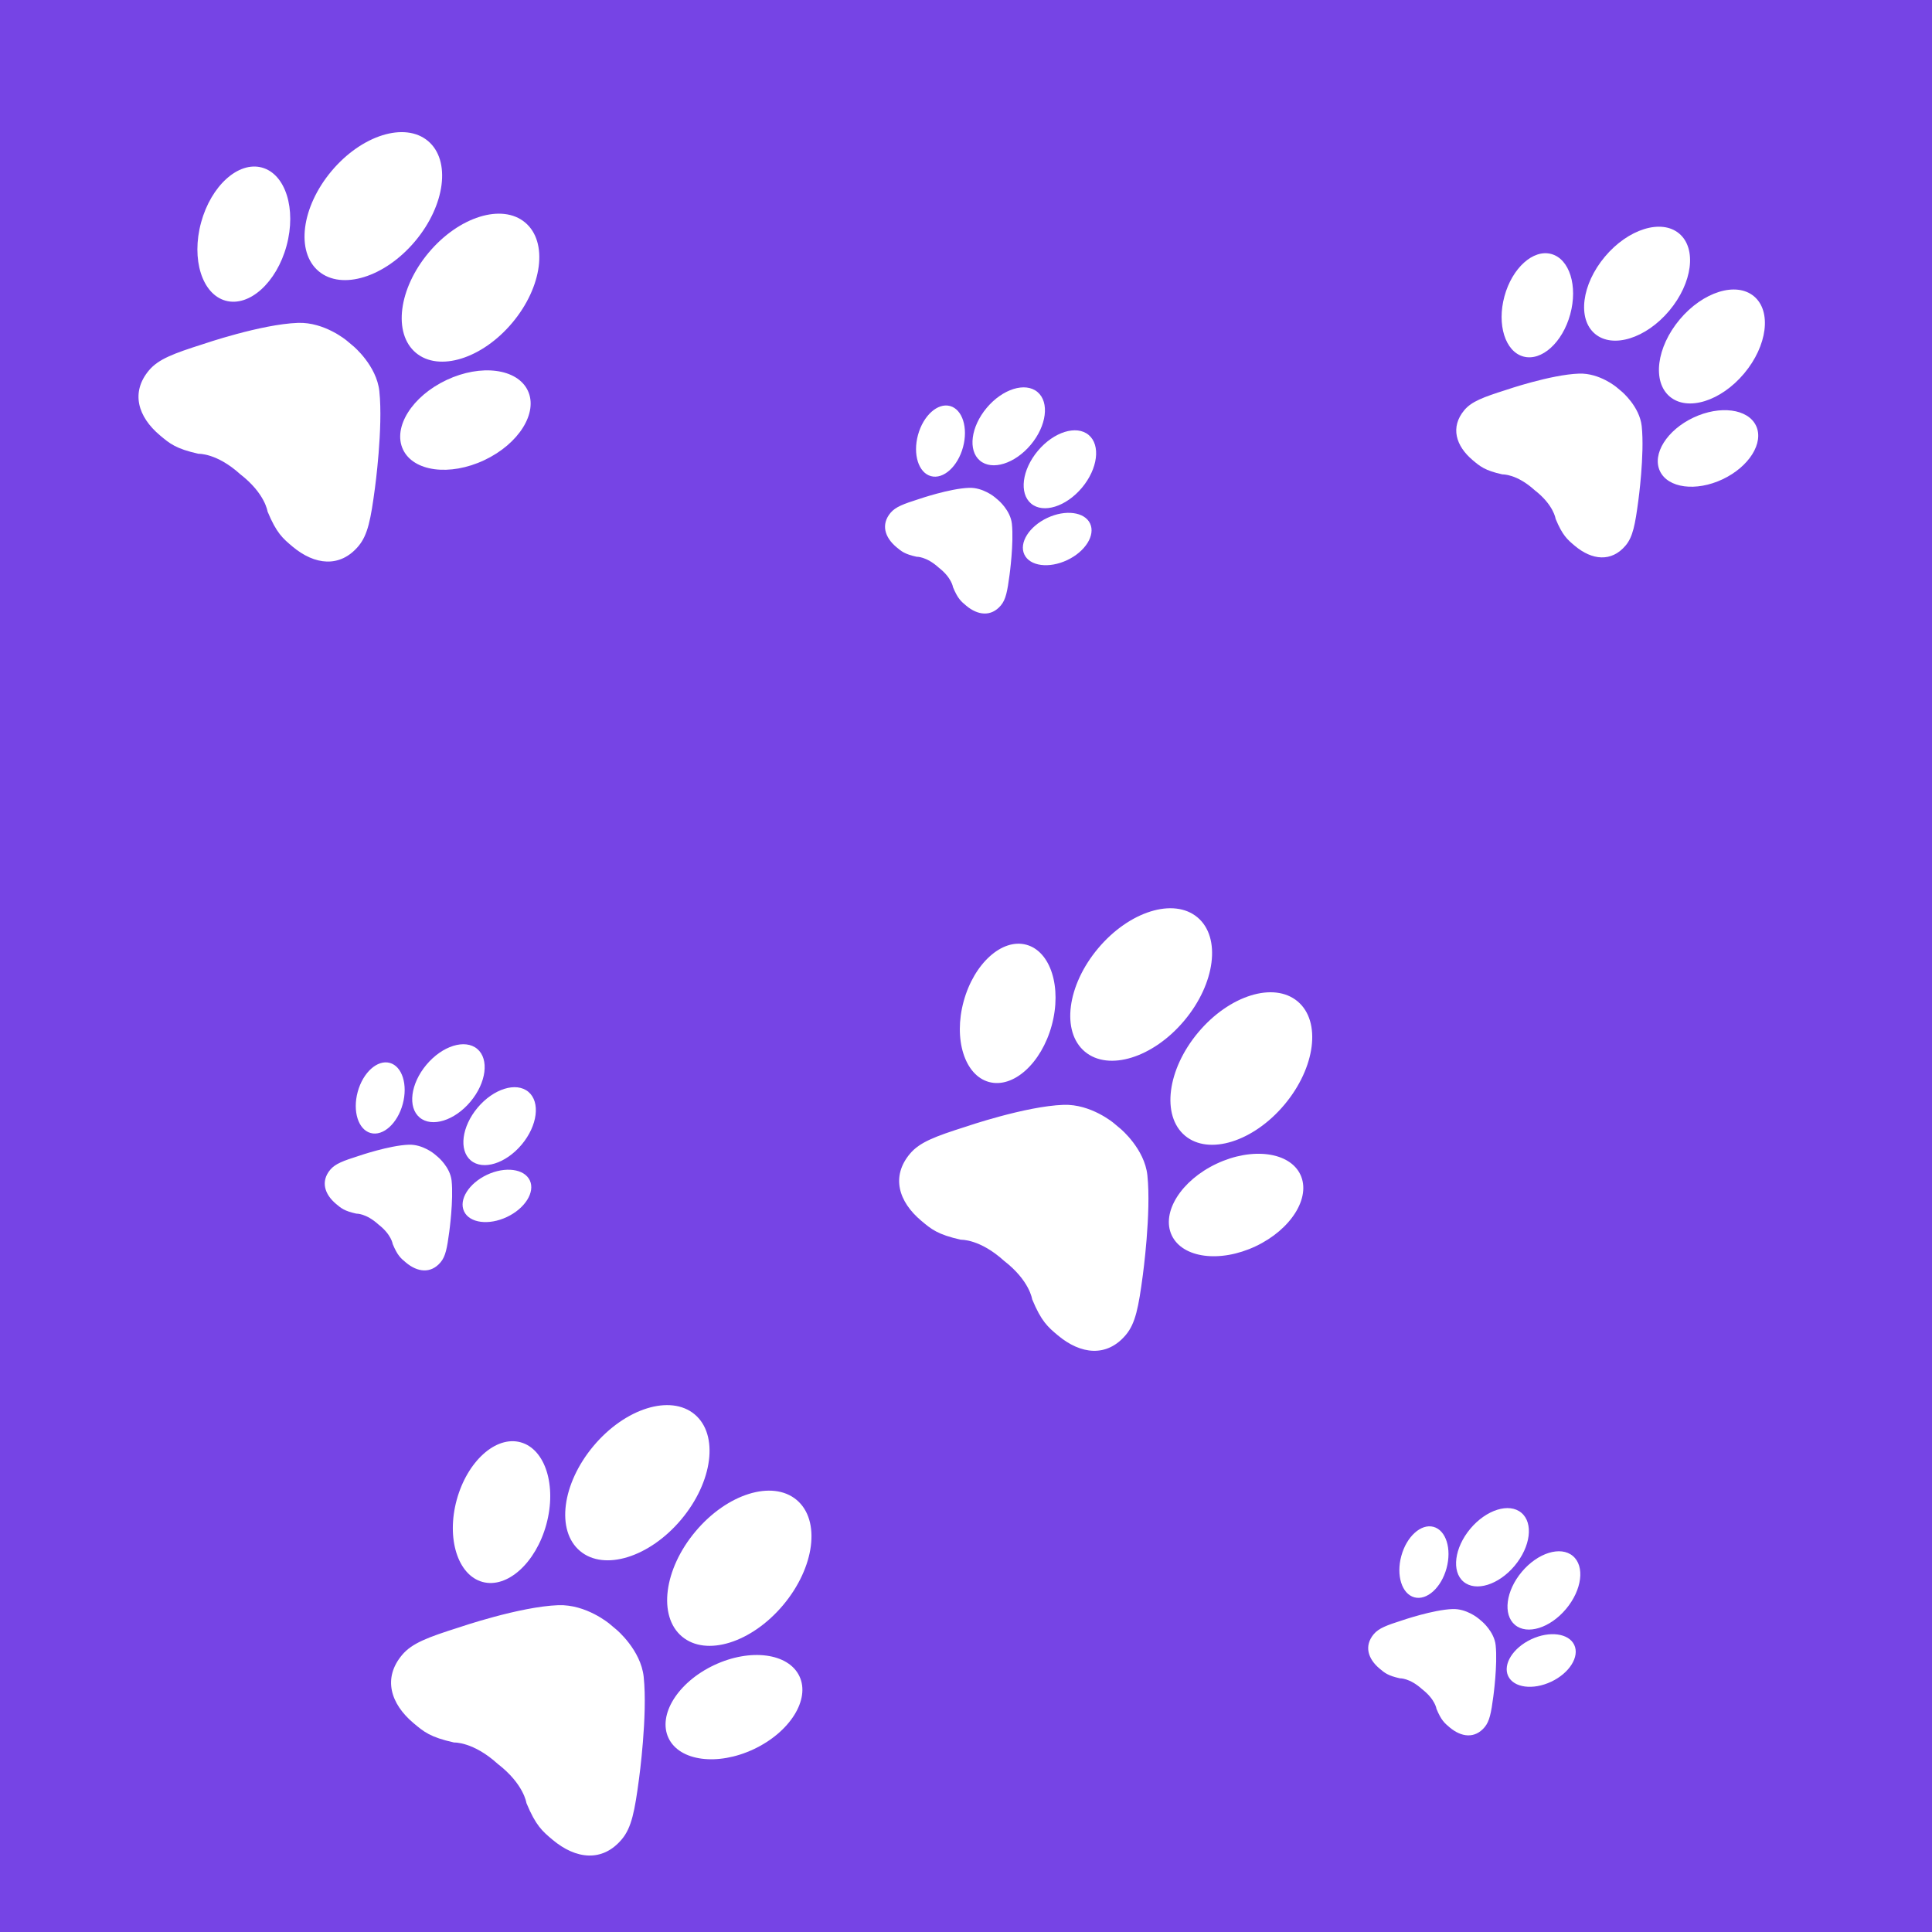 <svg width="100" height="100" viewBox="0 0 100 100" fill="none" xmlns="http://www.w3.org/2000/svg">
<rect width="100" height="100" fill="#7644E5"/>
<path d="M19.406 25.269C19.193 26.87 19.04 27.686 18.555 28.265C17.596 29.407 16.283 29.249 15.14 28.29C14.637 27.867 14.312 27.594 13.849 26.477C13.849 26.477 13.725 25.542 12.437 24.547C11.221 23.442 10.274 23.488 10.274 23.488C9.094 23.225 8.784 22.957 8.281 22.535C7.138 21.576 6.753 20.311 7.712 19.168C8.198 18.59 8.976 18.299 10.516 17.81C10.516 17.81 13.516 16.78 15.423 16.712C16.801 16.664 17.943 17.627 17.943 17.627L18.296 17.923C18.296 17.923 19.493 18.922 19.635 20.247C19.836 22.144 19.406 25.269 19.406 25.269ZM16.495 14.04C17.69 15.043 19.925 14.346 21.487 12.484C23.049 10.623 23.347 8.3 22.153 7.298C20.958 6.295 18.723 6.992 17.16 8.854C15.598 10.716 15.3 13.038 16.495 14.04ZM11.682 15.565C12.904 15.898 14.315 14.625 14.832 12.722C15.35 10.818 14.78 9.006 13.558 8.673C12.337 8.34 10.926 9.614 10.408 11.517C9.89 13.42 10.461 15.232 11.682 15.565ZM21.525 18.261C22.72 19.263 24.955 18.567 26.517 16.705C28.079 14.843 28.377 12.521 27.182 11.518C25.988 10.516 23.752 11.213 22.19 13.074C20.628 14.936 20.33 17.258 21.525 18.261ZM27.321 20.221C26.781 19.075 24.898 18.828 23.113 19.669C21.328 20.51 20.319 22.12 20.859 23.266C21.399 24.411 23.283 24.658 25.067 23.818C26.852 22.977 27.861 21.367 27.321 20.221Z" fill="white"/>
<path d="M52.254 29.756C52.142 30.599 52.062 31.03 51.806 31.334C51.301 31.936 50.609 31.853 50.008 31.348C49.742 31.125 49.571 30.981 49.327 30.392C49.327 30.392 49.262 29.9 48.584 29.376C47.943 28.794 47.445 28.818 47.445 28.818C46.823 28.68 46.66 28.539 46.395 28.317C45.793 27.811 45.59 27.145 46.095 26.543C46.351 26.238 46.761 26.085 47.572 25.828C47.572 25.828 49.152 25.285 50.157 25.25C50.882 25.224 51.484 25.731 51.484 25.731L51.669 25.887C51.669 25.887 52.3 26.413 52.375 27.111C52.481 28.111 52.254 29.756 52.254 29.756ZM50.721 23.842C51.35 24.37 52.528 24.003 53.35 23.023C54.173 22.042 54.33 20.819 53.701 20.291C53.072 19.763 51.894 20.13 51.072 21.11C50.249 22.091 50.092 23.314 50.721 23.842ZM48.186 24.645C48.83 24.821 49.572 24.15 49.845 23.148C50.118 22.145 49.818 21.191 49.174 21.015C48.531 20.84 47.788 21.511 47.515 22.513C47.242 23.516 47.543 24.47 48.186 24.645ZM53.37 26.065C53.999 26.593 55.177 26.226 56 25.246C56.822 24.265 56.979 23.042 56.35 22.514C55.721 21.986 54.544 22.353 53.721 23.333C52.898 24.314 52.741 25.537 53.37 26.065ZM56.423 27.098C56.139 26.494 55.147 26.364 54.207 26.807C53.267 27.25 52.735 28.098 53.02 28.701C53.304 29.305 54.296 29.435 55.236 28.992C56.176 28.549 56.707 27.701 56.423 27.098Z" fill="white"/>
<path d="M23.254 63.756C23.142 64.599 23.062 65.03 22.806 65.334C22.301 65.936 21.61 65.853 21.008 65.347C20.742 65.125 20.571 64.981 20.327 64.392C20.327 64.392 20.262 63.9 19.584 63.376C18.943 62.794 18.445 62.818 18.445 62.818C17.823 62.68 17.66 62.539 17.395 62.316C16.793 61.811 16.59 61.145 17.095 60.543C17.351 60.238 17.761 60.085 18.572 59.828C18.572 59.828 20.152 59.285 21.157 59.25C21.882 59.224 22.484 59.731 22.484 59.731L22.669 59.887C22.669 59.887 23.3 60.413 23.375 61.111C23.481 62.111 23.254 63.756 23.254 63.756ZM21.721 57.842C22.35 58.37 23.528 58.003 24.35 57.023C25.173 56.042 25.33 54.819 24.701 54.291C24.072 53.763 22.894 54.13 22.072 55.111C21.249 56.091 21.092 57.314 21.721 57.842ZM19.186 58.645C19.83 58.821 20.573 58.15 20.845 57.148C21.118 56.145 20.818 55.191 20.174 55.015C19.531 54.84 18.788 55.511 18.515 56.513C18.242 57.516 18.543 58.47 19.186 58.645ZM24.37 60.065C25 60.593 26.177 60.226 27 59.246C27.823 58.265 27.979 57.042 27.35 56.514C26.721 55.986 25.544 56.353 24.721 57.333C23.898 58.314 23.741 59.537 24.37 60.065ZM27.423 61.097C27.139 60.494 26.147 60.364 25.207 60.807C24.267 61.25 23.735 62.098 24.02 62.701C24.304 63.305 25.296 63.435 26.236 62.992C27.176 62.549 27.707 61.701 27.423 61.097Z" fill="white"/>
<path d="M59.152 66.004C58.932 67.654 58.775 68.496 58.275 69.092C57.287 70.269 55.933 70.106 54.755 69.118C54.236 68.683 53.902 68.401 53.424 67.249C53.424 67.249 53.297 66.286 51.969 65.26C50.716 64.121 49.74 64.169 49.74 64.169C48.524 63.898 48.204 63.622 47.686 63.187C46.508 62.199 46.111 60.894 47.1 59.717C47.6 59.12 48.402 58.821 49.989 58.317C49.989 58.317 53.081 57.256 55.047 57.186C56.467 57.136 57.644 58.129 57.644 58.129L58.008 58.434C58.008 58.434 59.241 59.463 59.388 60.828C59.595 62.784 59.151 66.004 59.152 66.004ZM56.151 54.432C57.383 55.465 59.687 54.747 61.297 52.828C62.907 50.91 63.214 48.516 61.982 47.483C60.751 46.45 58.447 47.168 56.837 49.087C55.227 51.005 54.92 53.398 56.151 54.432ZM51.191 56.004C52.45 56.346 53.904 55.034 54.438 53.073C54.972 51.111 54.384 49.243 53.125 48.9C51.866 48.557 50.412 49.87 49.878 51.831C49.344 53.793 49.932 55.661 51.191 56.004ZM61.335 58.782C62.567 59.815 64.871 59.097 66.481 57.178C68.091 55.26 68.398 52.866 67.166 51.833C65.935 50.799 63.631 51.517 62.021 53.436C60.411 55.355 60.104 57.748 61.335 58.782ZM67.309 60.802C66.753 59.621 64.811 59.367 62.972 60.233C61.133 61.1 60.093 62.759 60.649 63.94C61.206 65.121 63.147 65.375 64.987 64.509C66.826 63.642 67.865 61.983 67.309 60.802Z" fill="white"/>
<path d="M84.798 25.926C84.634 27.159 84.517 27.788 84.143 28.234C83.405 29.113 82.394 28.992 81.514 28.253C81.126 27.927 80.876 27.717 80.519 26.857C80.519 26.857 80.424 26.137 79.432 25.37C78.496 24.519 77.766 24.555 77.766 24.555C76.858 24.353 76.619 24.147 76.231 23.822C75.351 23.083 75.055 22.108 75.794 21.228C76.167 20.783 76.767 20.559 77.952 20.183C77.952 20.183 80.263 19.39 81.731 19.338C82.792 19.301 83.672 20.042 83.672 20.042L83.944 20.27C83.944 20.27 84.865 21.039 84.975 22.059C85.13 23.52 84.798 25.927 84.798 25.926ZM82.557 17.28C83.477 18.052 85.198 17.515 86.401 16.082C87.604 14.648 87.834 12.86 86.913 12.088C85.993 11.316 84.272 11.852 83.069 13.286C81.866 14.72 81.637 16.508 82.557 17.28ZM78.851 18.454C79.791 18.71 80.878 17.73 81.276 16.264C81.675 14.799 81.236 13.403 80.295 13.147C79.355 12.891 78.269 13.871 77.87 15.337C77.471 16.802 77.91 18.198 78.851 18.454ZM86.43 20.53C87.35 21.302 89.072 20.766 90.275 19.332C91.478 17.898 91.707 16.11 90.787 15.338C89.867 14.566 88.145 15.102 86.942 16.536C85.74 17.97 85.51 19.758 86.43 20.53ZM90.894 22.039C90.478 21.157 89.027 20.967 87.653 21.614C86.279 22.262 85.502 23.502 85.918 24.384C86.333 25.266 87.784 25.456 89.158 24.809C90.532 24.162 91.309 22.922 90.894 22.039Z" fill="white"/>
<path d="M33.077 92.059C32.854 93.738 32.694 94.595 32.184 95.202C31.179 96.4 29.802 96.234 28.603 95.228C28.075 94.785 27.734 94.498 27.248 93.326C27.248 93.326 27.119 92.346 25.767 91.302C24.492 90.142 23.499 90.191 23.499 90.191C22.261 89.915 21.936 89.635 21.408 89.192C20.209 88.186 19.806 86.859 20.812 85.66C21.321 85.053 22.137 84.748 23.752 84.236C23.752 84.236 26.899 83.156 28.9 83.084C30.345 83.034 31.543 84.044 31.543 84.044L31.913 84.354C31.913 84.354 33.168 85.402 33.317 86.791C33.528 88.782 33.077 92.059 33.077 92.059ZM30.024 80.281C31.277 81.333 33.621 80.602 35.26 78.649C36.899 76.697 37.211 74.261 35.958 73.209C34.705 72.158 32.36 72.888 30.722 74.841C29.083 76.794 28.77 79.23 30.024 80.281ZM24.976 81.881C26.257 82.23 27.737 80.894 28.28 78.898C28.823 76.902 28.225 75.001 26.944 74.652C25.662 74.303 24.183 75.639 23.639 77.635C23.096 79.631 23.695 81.532 24.976 81.881ZM35.3 84.708C36.553 85.76 38.898 85.029 40.536 83.077C42.175 81.124 42.487 78.688 41.234 77.636C39.98 76.585 37.636 77.315 35.998 79.268C34.359 81.221 34.046 83.657 35.3 84.708ZM41.379 86.764C40.813 85.562 38.837 85.304 36.965 86.186C35.093 87.067 34.035 88.756 34.601 89.958C35.168 91.16 37.144 91.418 39.015 90.537C40.887 89.655 41.946 87.966 41.379 86.764Z" fill="white"/>
<path d="M77.294 87.813C77.181 88.66 77.1 89.092 76.844 89.398C76.336 90.003 75.641 89.919 75.037 89.412C74.77 89.188 74.598 89.043 74.353 88.452C74.353 88.452 74.287 87.957 73.606 87.431C72.962 86.846 72.461 86.87 72.461 86.87C71.836 86.731 71.672 86.59 71.406 86.366C70.801 85.859 70.598 85.189 71.105 84.584C71.362 84.278 71.774 84.124 72.589 83.865C72.589 83.865 74.177 83.32 75.186 83.284C75.915 83.259 76.52 83.769 76.52 83.769L76.706 83.925C76.706 83.925 77.34 84.454 77.415 85.155C77.522 86.159 77.294 87.813 77.294 87.813ZM75.753 81.87C76.386 82.401 77.569 82.032 78.395 81.047C79.222 80.061 79.38 78.833 78.747 78.302C78.115 77.771 76.932 78.14 76.105 79.125C75.279 80.111 75.121 81.34 75.753 81.87ZM73.206 82.677C73.853 82.853 74.599 82.18 74.873 81.172C75.147 80.165 74.846 79.206 74.199 79.03C73.553 78.854 72.806 79.528 72.532 80.535C72.258 81.542 72.56 82.501 73.206 82.677ZM78.415 84.104C79.048 84.635 80.231 84.266 81.057 83.281C81.884 82.295 82.042 81.066 81.409 80.536C80.777 80.005 79.594 80.374 78.767 81.359C77.941 82.344 77.783 83.573 78.415 84.104ZM81.483 85.141C81.197 84.535 80.2 84.404 79.256 84.849C78.311 85.294 77.777 86.146 78.063 86.753C78.349 87.359 79.346 87.49 80.29 87.045C81.234 86.6 81.768 85.748 81.483 85.141Z" fill="white"/>
</svg>
